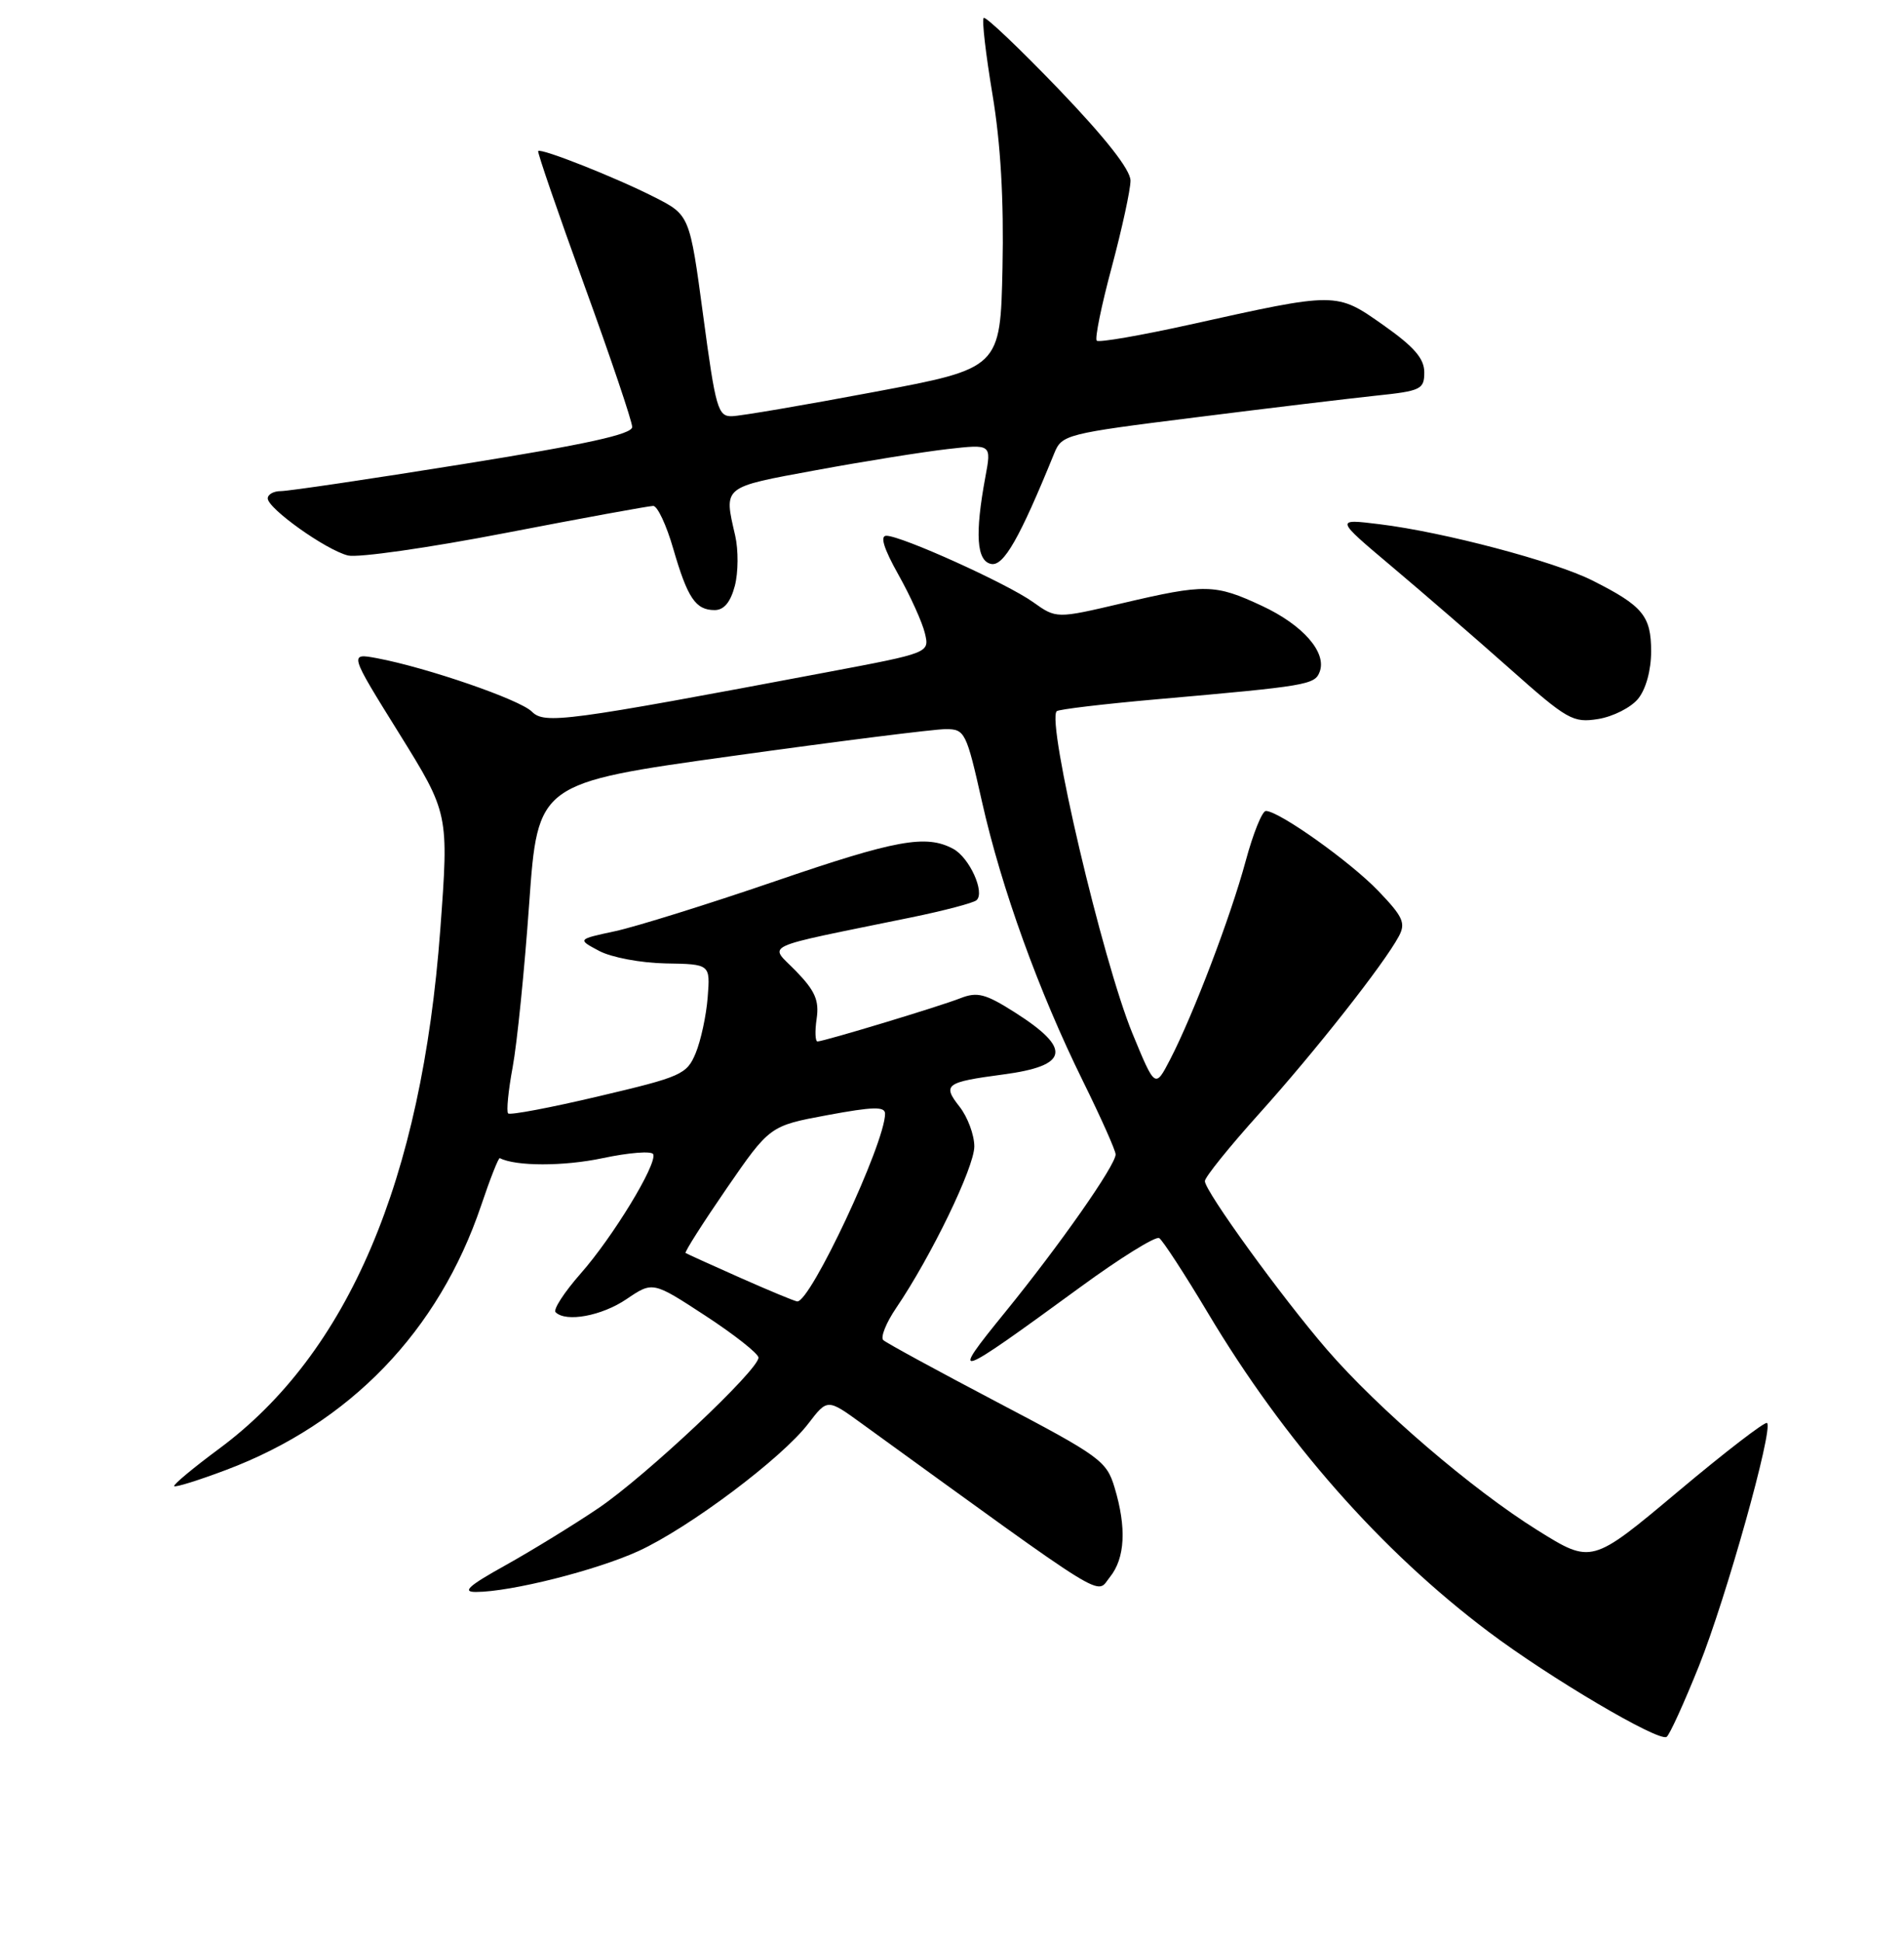 <?xml version="1.0" encoding="UTF-8" standalone="no"?>
<!DOCTYPE svg PUBLIC "-//W3C//DTD SVG 1.1//EN" "http://www.w3.org/Graphics/SVG/1.1/DTD/svg11.dtd" >
<svg xmlns="http://www.w3.org/2000/svg" xmlns:xlink="http://www.w3.org/1999/xlink" version="1.1" viewBox="0 0 256 261">
 <g >
 <path fill="currentColor"
d=" M 228.45 223.87 C 232.10 214.74 238.44 192.11 237.59 191.26 C 237.34 191.01 231.93 195.17 225.57 200.51 C 214.00 210.21 214.00 210.21 206.73 205.68 C 197.91 200.18 185.30 189.36 178.41 181.39 C 172.35 174.38 162.00 160.10 162.00 158.75 C 162.00 158.22 165.30 154.13 169.33 149.65 C 176.82 141.33 186.10 129.55 188.08 125.84 C 189.03 124.07 188.64 123.21 185.34 119.77 C 181.57 115.83 171.96 109.00 170.20 109.00 C 169.70 109.00 168.48 112.04 167.48 115.75 C 165.46 123.22 160.45 136.37 157.33 142.40 C 155.31 146.29 155.31 146.29 152.26 138.90 C 148.25 129.15 140.68 96.98 142.08 95.59 C 142.33 95.34 148.38 94.62 155.52 93.99 C 175.76 92.21 176.77 92.04 177.43 90.31 C 178.43 87.71 175.19 84.00 169.67 81.43 C 163.35 78.48 162.05 78.46 150.89 81.08 C 142.03 83.16 142.03 83.16 138.89 80.92 C 135.38 78.42 121.24 72.03 119.18 72.01 C 118.29 72.00 118.82 73.72 120.80 77.25 C 122.42 80.14 124.02 83.68 124.36 85.13 C 124.98 87.75 124.98 87.75 111.24 90.34 C 75.93 97.00 73.22 97.36 71.50 95.64 C 69.88 94.03 57.44 89.74 50.70 88.47 C 46.94 87.77 46.94 87.77 53.65 98.55 C 60.35 109.34 60.35 109.34 59.20 124.92 C 56.69 158.68 46.81 181.88 29.46 194.72 C 25.96 197.31 23.24 199.58 23.42 199.75 C 23.60 199.93 26.74 198.95 30.40 197.57 C 47.04 191.31 58.98 178.93 64.70 162.00 C 65.90 158.43 67.03 155.57 67.20 155.66 C 69.34 156.77 75.81 156.77 81.00 155.67 C 84.58 154.91 87.65 154.67 87.83 155.14 C 88.36 156.48 82.41 166.26 78.05 171.20 C 75.86 173.69 74.35 176.02 74.70 176.37 C 76.09 177.76 80.91 176.87 84.24 174.61 C 87.77 172.22 87.77 172.22 94.87 176.86 C 98.77 179.41 101.97 181.94 101.98 182.47 C 102.01 184.12 86.82 198.40 80.47 202.70 C 77.16 204.94 71.53 208.39 67.97 210.38 C 62.98 213.15 62.07 213.98 64.00 213.97 C 68.69 213.96 80.16 211.07 85.83 208.48 C 92.63 205.37 105.15 195.98 108.69 191.33 C 111.25 187.99 111.25 187.99 115.87 191.34 C 149.79 215.90 147.29 214.36 149.23 211.97 C 151.27 209.44 151.49 205.35 149.86 199.94 C 148.79 196.36 147.92 195.73 134.11 188.48 C 126.08 184.26 119.17 180.50 118.76 180.12 C 118.36 179.74 119.14 177.79 120.50 175.79 C 125.21 168.85 131.00 156.89 131.00 154.09 C 131.00 152.54 130.10 150.13 129.01 148.74 C 126.68 145.78 127.13 145.45 134.86 144.42 C 143.74 143.25 144.17 140.97 136.43 136.06 C 132.51 133.57 131.40 133.28 129.15 134.16 C 126.30 135.28 110.88 139.94 109.92 139.98 C 109.61 139.99 109.55 138.62 109.80 136.93 C 110.16 134.48 109.60 133.18 107.03 130.53 C 103.40 126.79 101.73 127.57 122.50 123.31 C 126.90 122.41 130.85 121.37 131.29 121.00 C 132.48 119.98 130.35 115.26 128.16 114.09 C 124.51 112.13 120.48 112.87 104.14 118.47 C 95.14 121.55 85.49 124.56 82.70 125.16 C 77.62 126.25 77.62 126.25 80.56 127.81 C 82.19 128.68 86.17 129.43 89.50 129.49 C 95.50 129.59 95.50 129.59 95.15 134.05 C 94.96 136.50 94.23 139.87 93.54 141.54 C 92.35 144.41 91.62 144.73 80.53 147.34 C 74.07 148.87 68.57 149.91 68.32 149.65 C 68.07 149.40 68.34 146.60 68.93 143.43 C 69.52 140.25 70.52 130.37 71.15 121.45 C 72.31 105.25 72.31 105.25 98.40 101.62 C 112.76 99.62 125.70 97.99 127.17 98.00 C 129.73 98.00 129.93 98.40 132.03 107.75 C 134.65 119.40 139.65 133.24 145.63 145.36 C 148.03 150.23 150.00 154.64 150.00 155.16 C 150.00 156.62 142.51 167.31 135.16 176.35 C 127.54 185.71 128.10 185.52 145.25 173.00 C 150.61 169.08 155.38 166.12 155.86 166.41 C 156.33 166.71 159.27 171.22 162.39 176.44 C 172.68 193.69 185.68 208.45 200.18 219.35 C 208.34 225.49 222.98 234.13 224.08 233.45 C 224.47 233.21 226.43 228.90 228.45 223.87 Z  M 220.25 93.92 C 221.30 92.63 222.00 90.09 222.00 87.54 C 222.00 82.78 220.88 81.43 214.10 78.02 C 208.99 75.45 194.14 71.52 185.50 70.46 C 179.50 69.72 179.50 69.72 187.09 76.11 C 191.27 79.63 198.42 85.81 202.98 89.86 C 210.74 96.76 211.49 97.18 214.88 96.64 C 216.87 96.32 219.29 95.10 220.25 93.92 Z  M 98.80 78.75 C 99.27 76.96 99.29 73.92 98.85 72.00 C 97.31 65.30 97.04 65.53 109.75 63.19 C 116.21 62.00 124.16 60.73 127.40 60.36 C 133.31 59.69 133.31 59.69 132.49 64.09 C 131.06 71.80 131.30 75.41 133.27 75.80 C 134.94 76.13 137.10 72.35 141.75 60.92 C 142.77 58.42 143.31 58.28 160.65 56.11 C 170.47 54.87 181.43 53.56 185.00 53.18 C 191.06 52.55 191.50 52.33 191.50 50.04 C 191.50 48.19 190.13 46.61 186.00 43.70 C 179.65 39.23 179.80 39.23 159.98 43.63 C 153.37 45.09 147.73 46.07 147.46 45.79 C 147.18 45.52 148.09 41.06 149.48 35.90 C 150.86 30.73 152.00 25.50 152.00 24.28 C 152.00 22.82 148.66 18.57 142.36 12.00 C 137.05 6.48 132.51 2.16 132.26 2.41 C 132.00 2.66 132.54 7.29 133.44 12.68 C 134.55 19.31 134.98 26.89 134.79 36.00 C 134.50 49.50 134.50 49.50 117.50 52.69 C 108.15 54.45 99.57 55.91 98.43 55.94 C 96.53 56.00 96.22 54.93 94.55 42.45 C 92.73 28.90 92.73 28.90 87.96 26.48 C 82.78 23.85 72.77 19.89 72.36 20.30 C 72.22 20.44 75.01 28.54 78.55 38.30 C 82.10 48.06 85.00 56.65 85.00 57.39 C 85.00 58.37 78.84 59.72 62.25 62.38 C 49.74 64.39 38.71 66.02 37.75 66.01 C 36.79 66.01 36.00 66.45 36.00 66.99 C 36.00 68.35 43.82 73.92 46.78 74.66 C 48.10 74.99 57.65 73.63 67.99 71.63 C 78.34 69.63 87.27 68.00 87.83 68.00 C 88.40 68.00 89.61 70.59 90.52 73.75 C 92.45 80.40 93.53 82.00 96.09 82.00 C 97.34 82.00 98.22 80.94 98.80 78.75 Z  M 99.50 171.73 C 95.65 170.02 92.36 168.53 92.18 168.41 C 92.01 168.30 94.49 164.40 97.68 159.76 C 103.50 151.32 103.50 151.32 111.25 149.88 C 117.39 148.74 119.00 148.70 119.00 149.69 C 119.00 153.65 108.93 175.13 107.18 174.92 C 106.80 174.87 103.35 173.44 99.50 171.73 Z "/>
</g>
</svg>